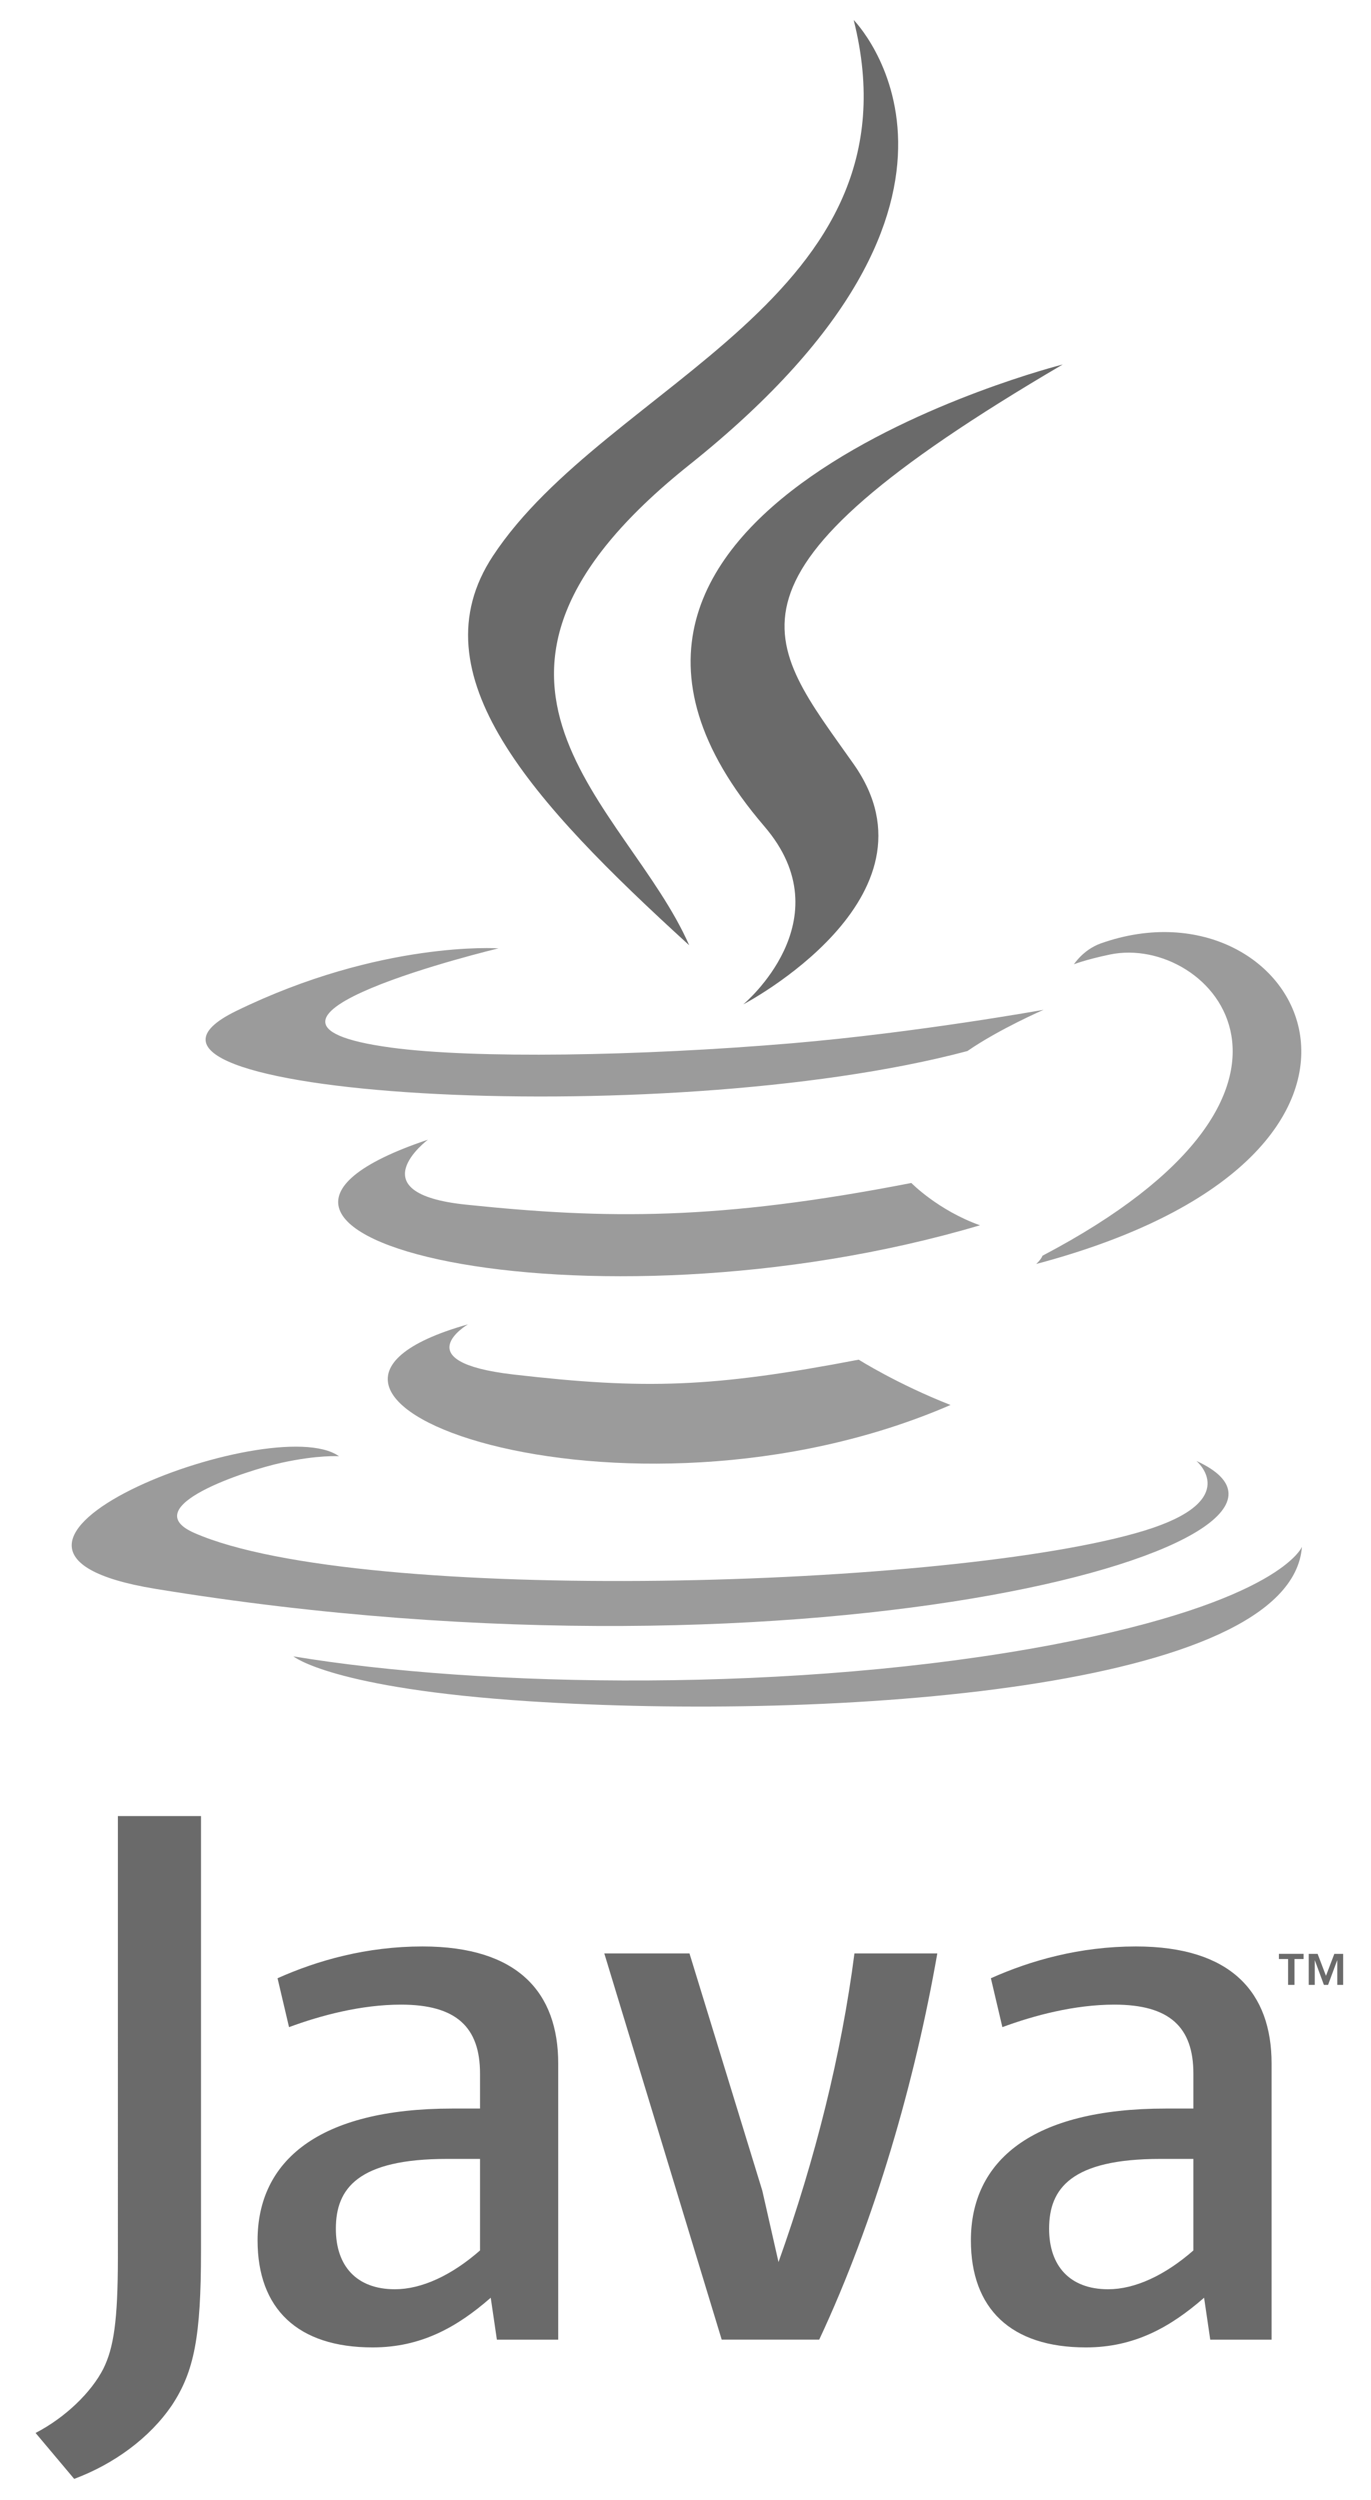 <svg width="62" height="113" viewBox="0 0 62 113" fill="none" xmlns="http://www.w3.org/2000/svg"><path d="M58.25 88.54h-.414v-.235h1.115v.235h-.411v1.168h-.29V88.54Zm2.225.06h-.006l-.41 1.108h-.189l-.408-1.107h-.005v1.107h-.273v-1.402h.402l.378.993.377-.993h.4v1.402h-.266v-1.107Z" fill="#6A6A6A"/><path d="M21.162 59.854s-2.883 1.694 2.051 2.267c5.978.69 9.033.59 15.621-.67 0 0 1.732 1.098 4.151 2.048-14.768 6.396-33.423-.37-21.823-3.645ZM19.353 51.508s-3.233 2.419 1.705 2.935c6.386.666 11.429.72 20.155-.978 0 0 1.207 1.236 3.105 1.913-17.855 5.275-37.743.416-24.965-3.87Z" fill="#9B9B9B"/><path d="M34.568 37.351c3.639 4.234-.956 8.043-.956 8.043s9.24-4.82 4.996-10.855c-3.963-5.628-7.002-8.425 9.451-18.066 0 0-25.826 6.517-13.49 20.878Z" fill="#6A6A6A"/><path d="M54.102 66.027s2.133 1.776-2.35 3.15c-8.524 2.61-35.479 3.397-42.967.104-2.692-1.183 2.356-2.825 3.944-3.17 1.656-.363 2.602-.295 2.602-.295-2.993-2.13-19.348 4.184-8.307 5.992 30.11 4.934 54.888-2.222 47.078-5.781ZM22.544 42.861s-13.711 3.29-4.856 4.486c3.74.506 11.193.391 18.136-.197 5.674-.483 11.372-1.512 11.372-1.512s-2 .866-3.448 1.865c-13.924 3.7-40.82 1.979-33.077-1.806 6.548-3.199 11.873-2.836 11.873-2.836ZM47.144 56.753c14.154-7.432 7.61-14.573 3.042-13.611-1.12.235-1.619.44-1.619.44s.416-.658 1.21-.943c9.036-3.21 15.985 9.467-2.918 14.488 0 0 .22-.197.285-.374Z" fill="#9B9B9B"/><path d="M38.606.904s7.839 7.923-7.434 20.106c-12.247 9.773-2.793 15.345-.005 21.712-7.15-6.517-12.396-12.255-8.876-17.595C27.457 17.29 41.77 13.49 38.606.905Z" fill="#6A6A6A"/><path d="M23.935 76.89c13.586.88 34.448-.487 34.942-6.982 0 0-.95 2.462-11.228 4.417-11.595 2.205-25.897 1.948-34.38.535 0 0 1.737 1.452 10.666 2.03Z" fill="#9B9B9B"/><path d="M21.708 101.71c-1.282 1.123-2.635 1.754-3.85 1.754-1.734 0-2.67-1.051-2.67-2.736 0-1.822 1.003-3.155 5.03-3.155h1.49v4.137Zm3.536 4.031v-12.48c0-3.187-1.8-5.29-6.138-5.29-2.533 0-4.752.631-6.555 1.437l.52 2.21c1.42-.527 3.258-1.018 5.062-1.018 2.5 0 3.575 1.017 3.575 3.12v1.577H20.46c-6.072 0-8.812 2.381-8.812 5.957 0 3.085 1.806 4.839 5.204 4.839 2.185 0 3.816-.912 5.34-2.246l.278 1.895h2.774v-.001ZM37.047 105.741h-4.41l-5.309-17.455h3.852l3.294 10.725.732 3.225c1.666-4.663 2.845-9.394 3.434-13.95h3.747c-1.004 5.748-2.81 12.057-5.34 17.455ZM53.968 101.71c-1.284 1.123-2.64 1.754-3.855 1.754-1.73 0-2.67-1.051-2.67-2.736 0-1.822 1.007-3.155 5.033-3.155h1.492v4.137Zm3.536 4.031v-12.48c0-3.187-1.804-5.29-6.137-5.29-2.535 0-4.755.631-6.557 1.437l.52 2.21c1.42-.527 3.261-1.018 5.064-1.018 2.497 0 3.574 1.017 3.574 3.12v1.577h-1.25c-6.074 0-8.812 2.381-8.812 5.957 0 3.085 1.804 4.839 5.202 4.839 2.186 0 3.817-.912 5.344-2.246l.278 1.895h2.774v-.001ZM7.774 108.706c-1.008 1.487-2.636 2.664-4.419 3.329l-1.746-2.076c1.357-.703 2.52-1.839 3.062-2.898.467-.941.66-2.154.66-5.055V82.078H9.09v19.655c0 3.878-.307 5.445-1.315 6.973Z" fill="#6A6A6A"/></svg>